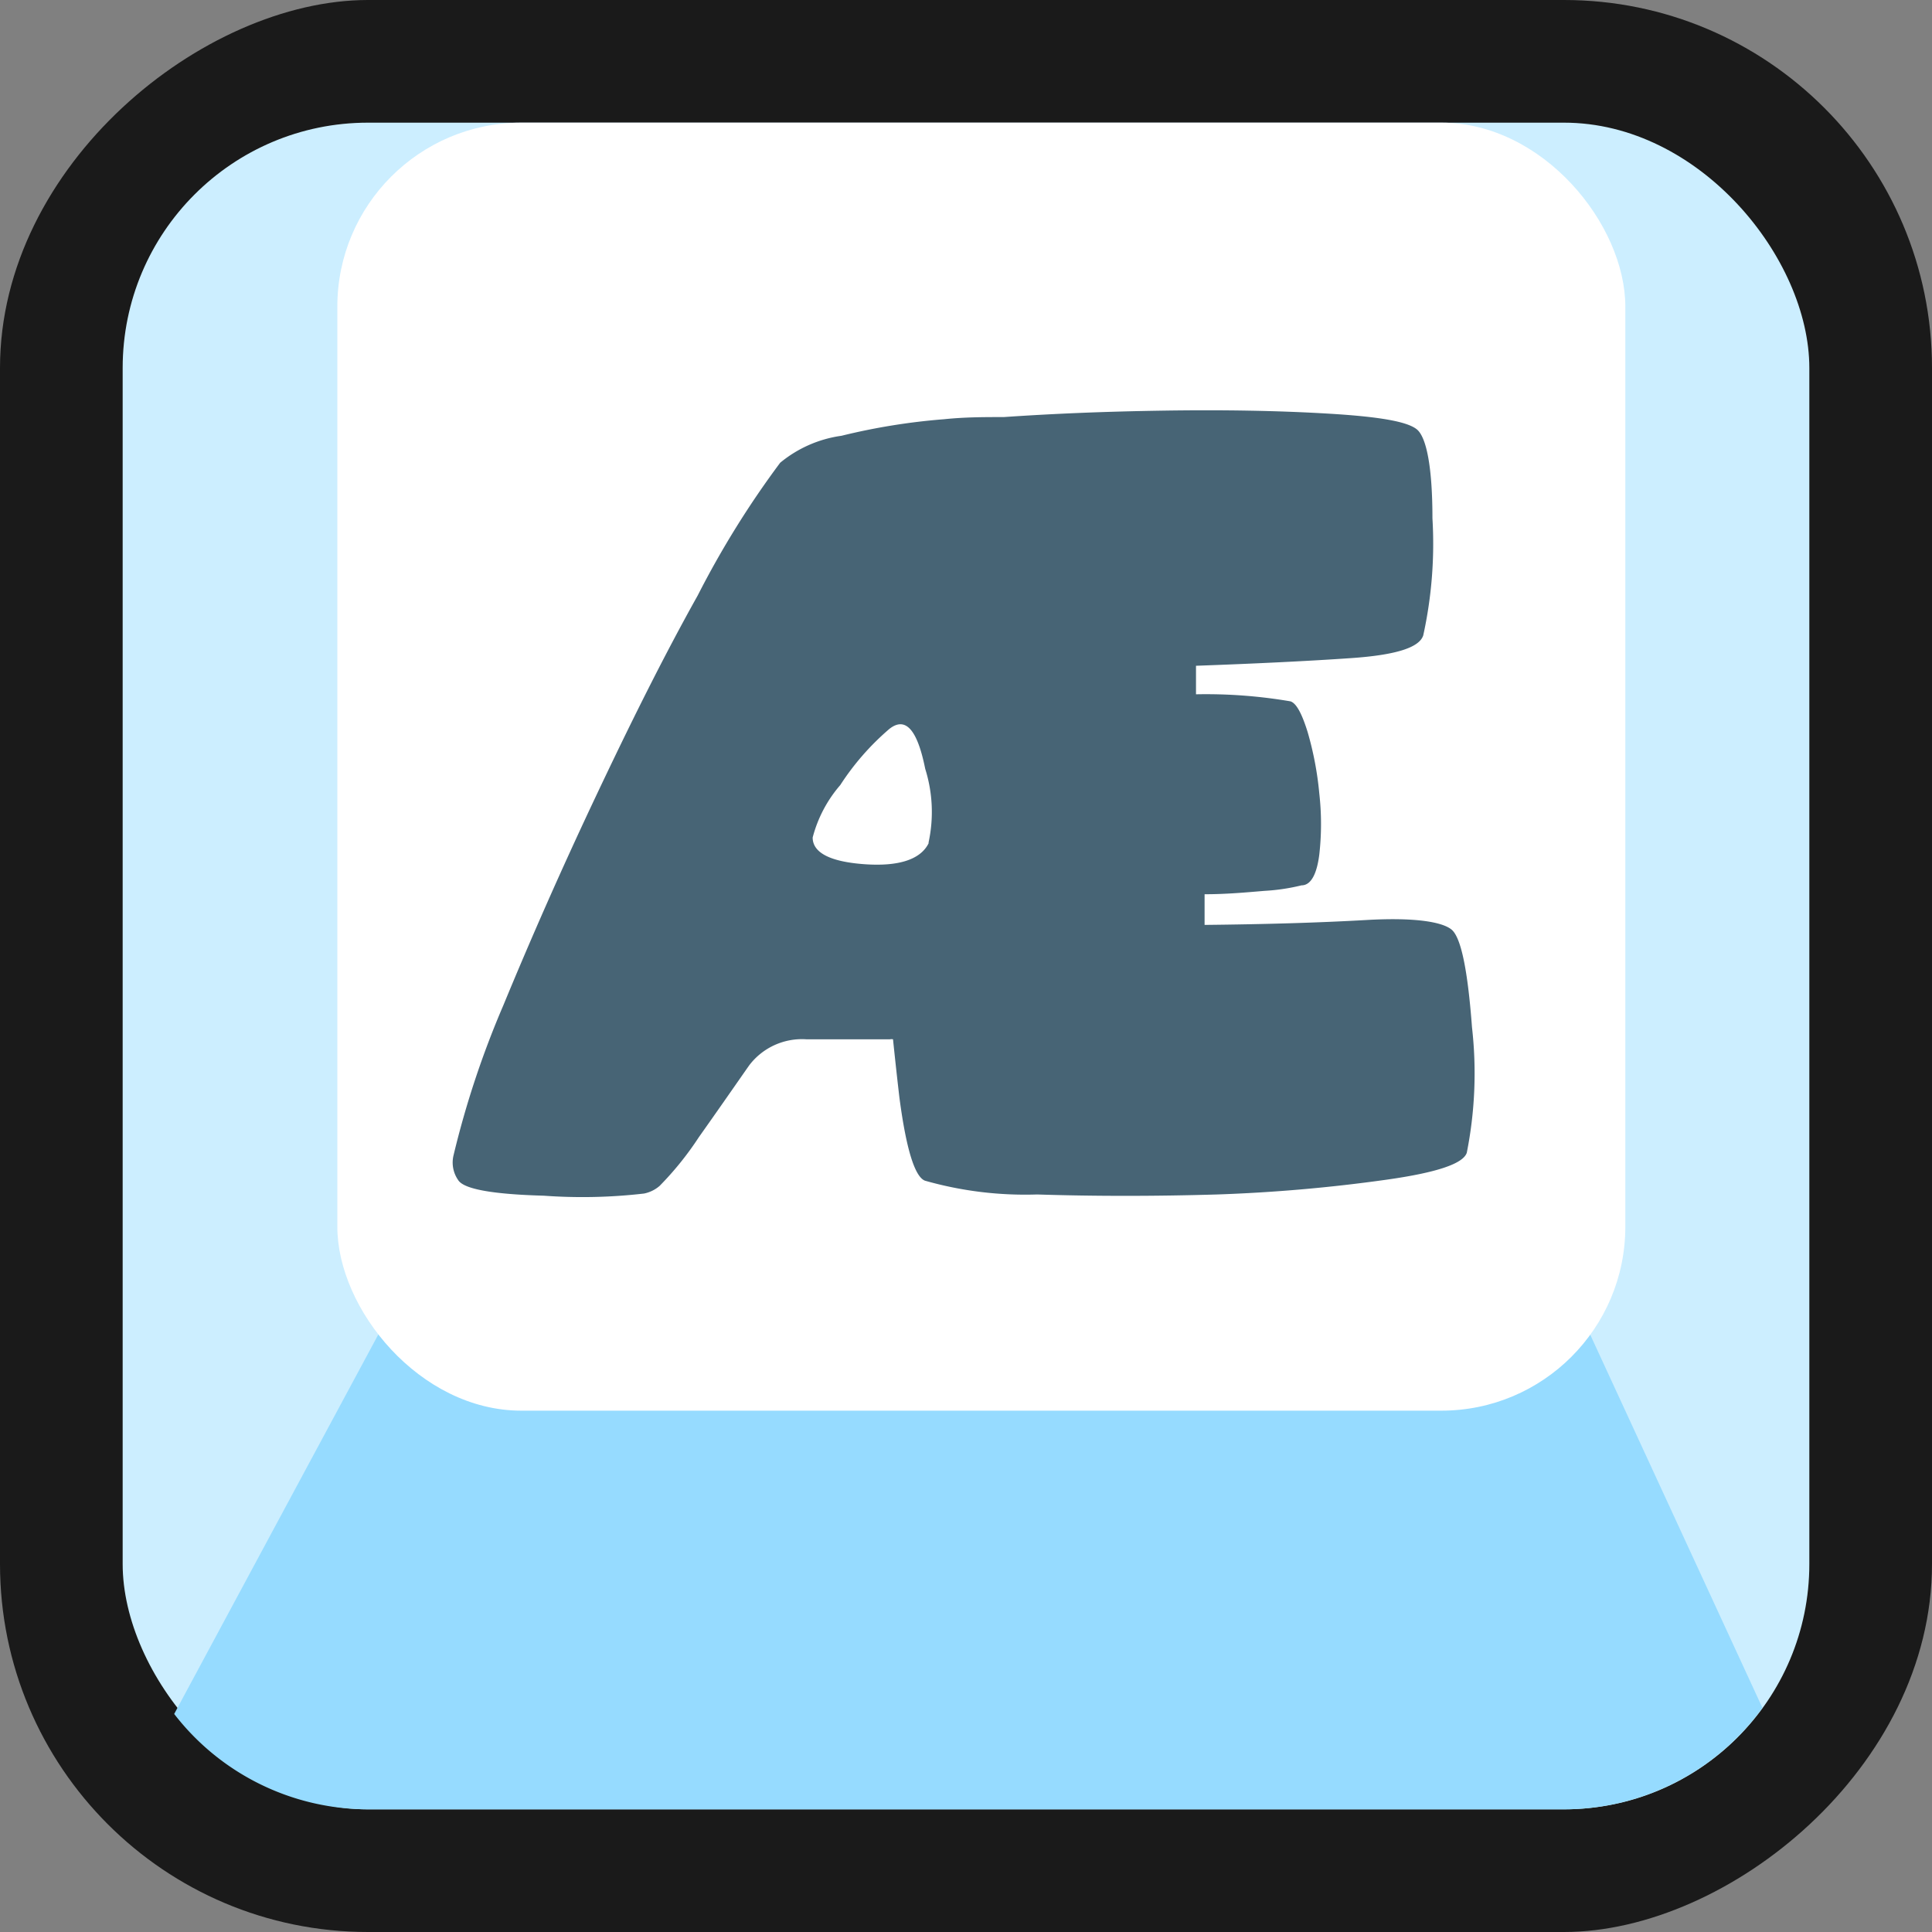 <svg xmlns="http://www.w3.org/2000/svg" viewBox="0 0 63 63"><rect x="0" y="0" width="63" height="63" fill="#808080" stroke="none"/><defs><style>.cls-1{fill:#1a1a1a;}.cls-2{fill:#cef;}.cls-3{fill:#96dbff;}.cls-4{fill:#fff;}.cls-5{fill:#476475;}</style></defs><title>ae</title><g id="Layer_2" data-name="Layer 2"><g id="Layer_3" data-name="Layer 3"><rect class="cls-1" width="63" height="63" rx="12" transform="translate(63 0) rotate(90)"/><rect class="cls-2" x="4" y="4" width="55" height="55" rx="8"/><path class="cls-3" d="M57.47,55.69,51.36,42.45H12.91L5.68,55.89A8,8,0,0,0,12,59H51A8,8,0,0,0,57.47,55.69Z"/><rect class="cls-4" x="11" y="4" width="42" height="42" rx="6"/><path class="cls-5" d="M48,33.5c-.14-1.88-.36-2.94-.67-3.19s-1.2-.4-2.77-.31-3.33.14-5.28.16v-1c.71,0,1.36-.06,1.95-.11a6.55,6.55,0,0,0,1.21-.18c.31,0,.5-.37.58-1a8.88,8.88,0,0,0,0-2,10.65,10.65,0,0,0-.38-2c-.19-.61-.37-.94-.56-1A16.33,16.33,0,0,0,39,22.64c0-.13,0-.29,0-.47s0-.33,0-.46c1.93-.07,3.61-.15,5.06-.25s2.22-.34,2.35-.74a13.94,13.94,0,0,0,.3-3.82c0-1.69-.2-2.65-.51-2.9s-1.19-.41-2.85-.51-3.47-.13-5.42-.1-3.59.1-5.2.21c-.63,0-1.27,0-1.94.07a20.76,20.76,0,0,0-3.35.54,4,4,0,0,0-2,.88,30.08,30.08,0,0,0-2.69,4.33c-1.12,2-2.23,4.24-3.34,6.59s-2.1,4.6-3,6.78a30.18,30.18,0,0,0-1.62,4.88,1,1,0,0,0,.15.81q.27.44,2.79.51A17.47,17.47,0,0,0,21,38.92a1.11,1.11,0,0,0,.51-.25,10.25,10.25,0,0,0,1.28-1.59c.61-.86,1.15-1.64,1.64-2.34a2.16,2.16,0,0,1,1.86-.85l2.73,0a.29.29,0,0,1,.1,0c.07.67.14,1.32.21,1.91.22,1.67.5,2.57.83,2.7a11.93,11.93,0,0,0,3.66.45q2.81.09,5.87,0a52.42,52.42,0,0,0,5.51-.48c1.64-.23,2.51-.52,2.63-.88A13.28,13.28,0,0,0,48,33.5Zm-17.72-6c-.27.54-1,.76-2.1.68s-1.68-.37-1.68-.87a4.25,4.25,0,0,1,.9-1.71A8.44,8.44,0,0,1,29,23.77c.52-.41.91,0,1.17,1.3A4.69,4.69,0,0,1,30.28,27.47Z"/></g></g></svg>